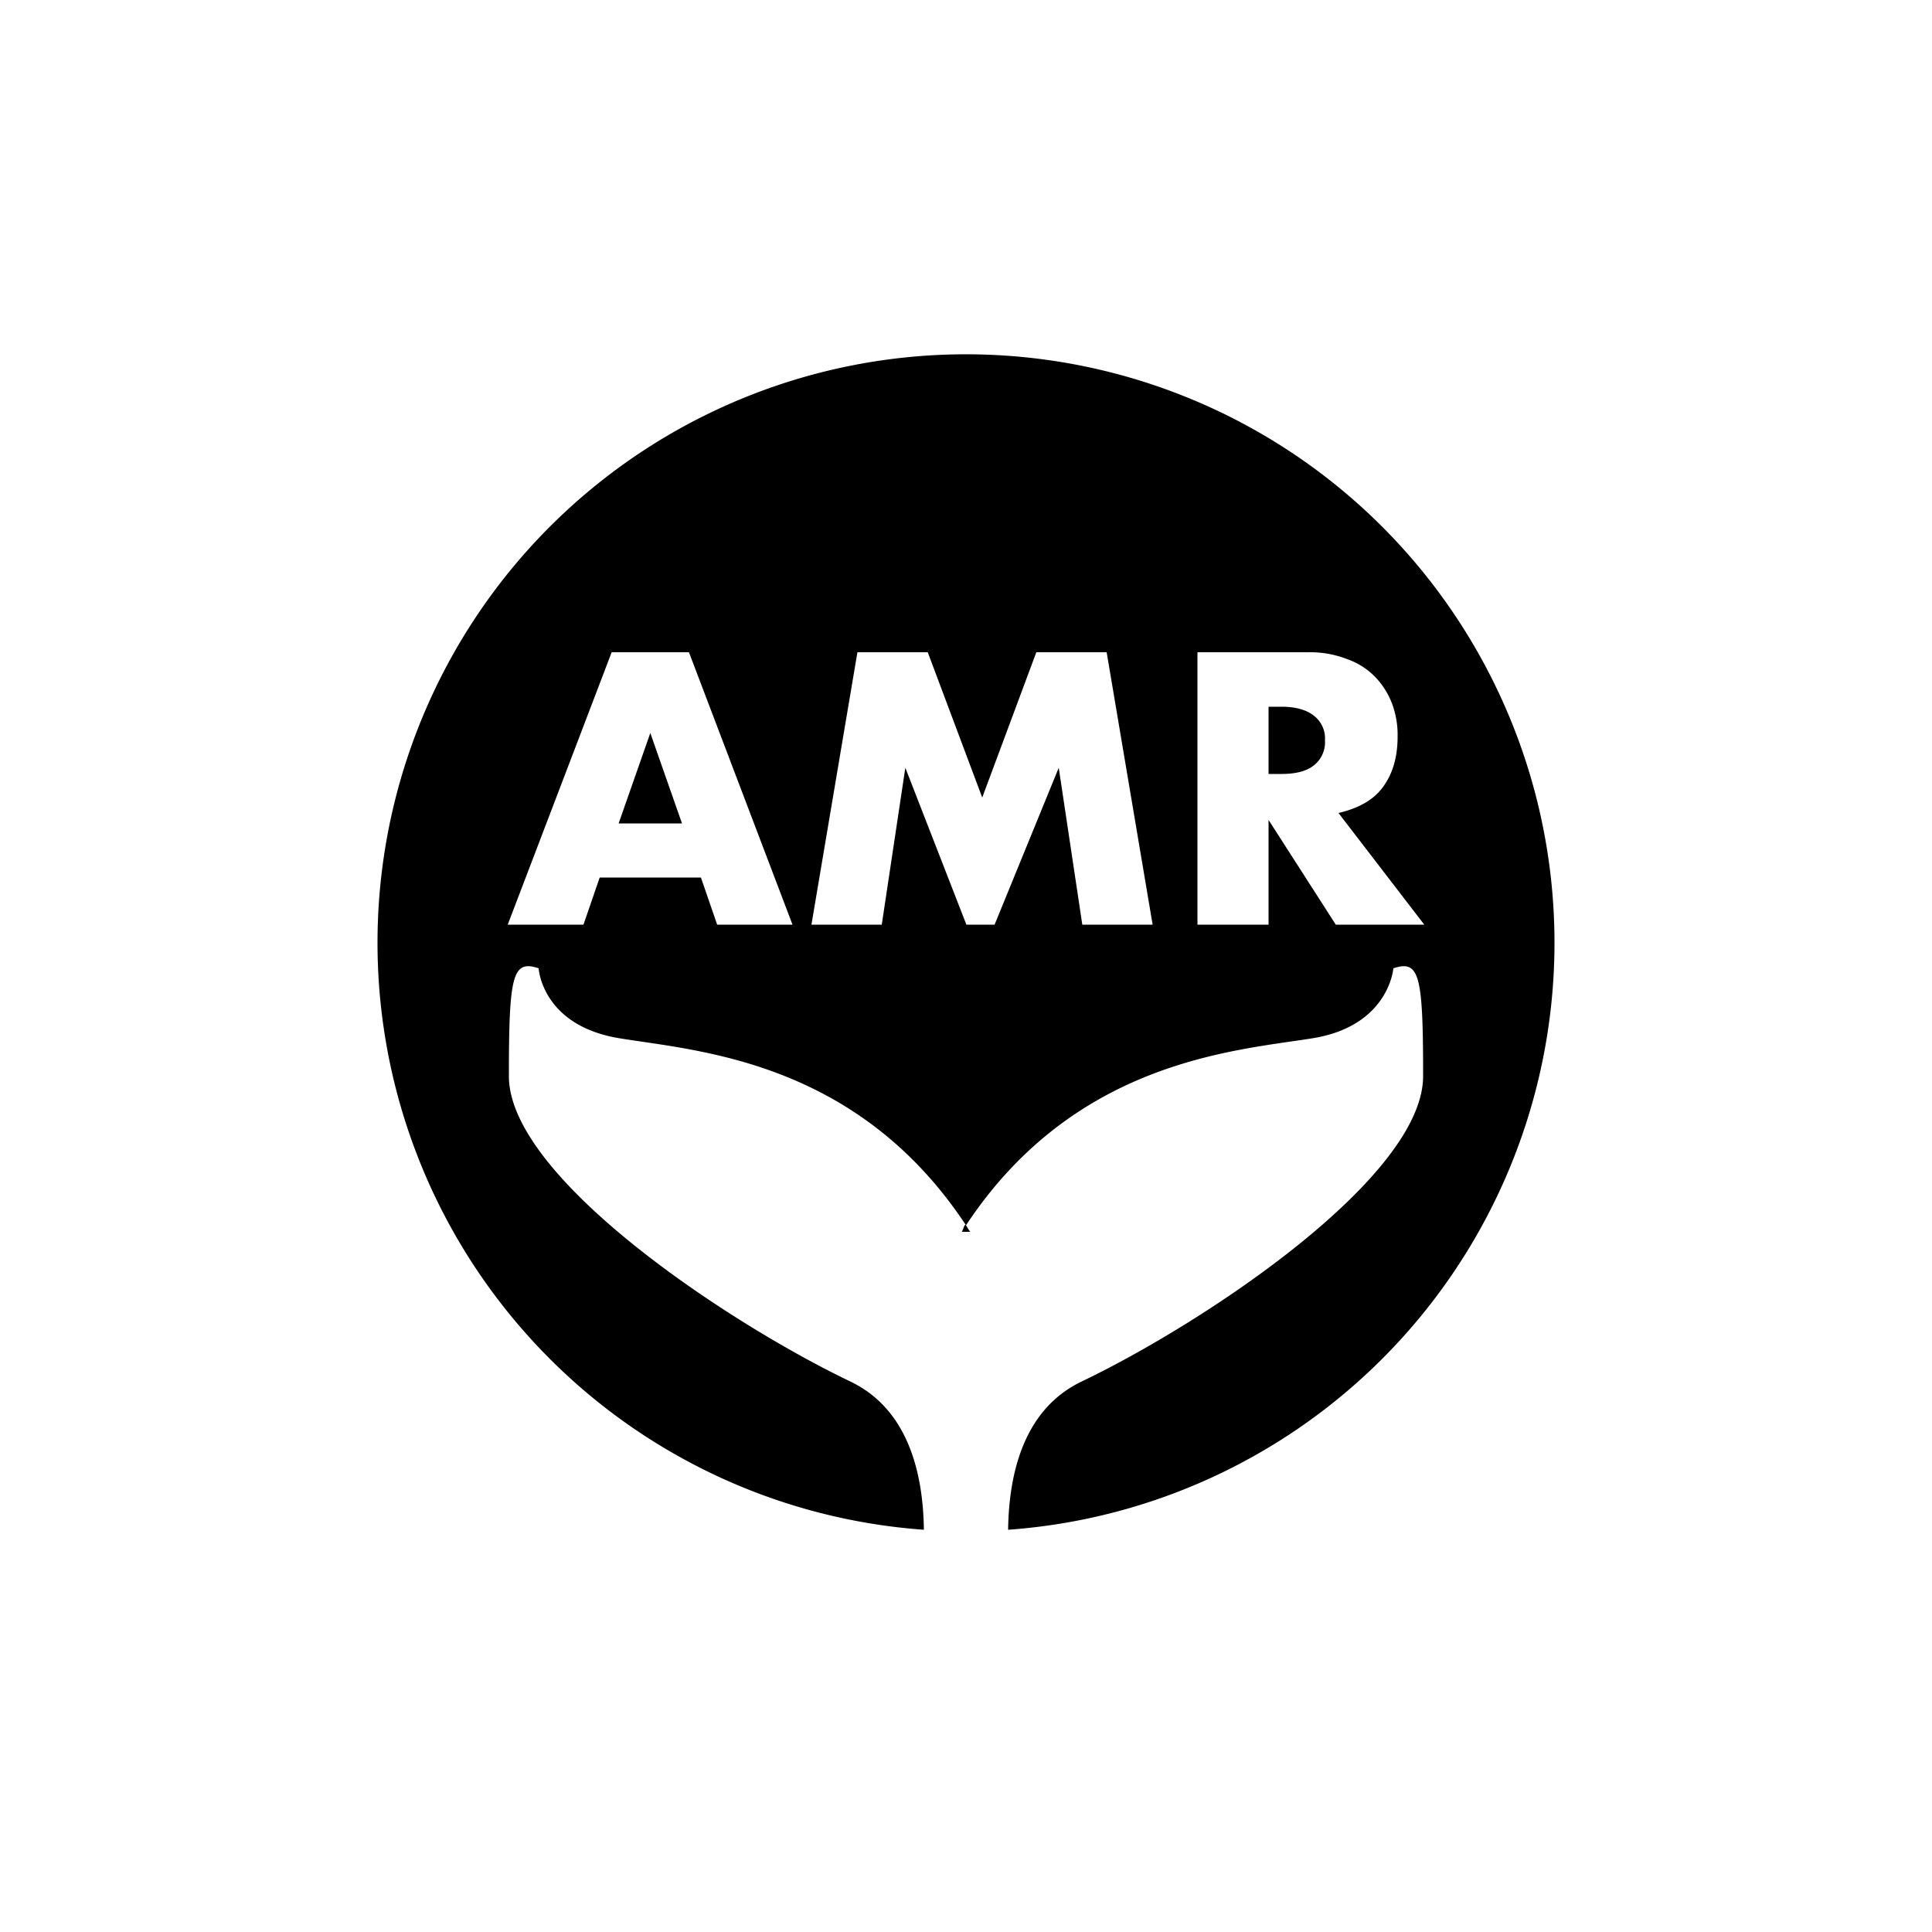 <svg id="Layer_1" data-name="Layer 1" xmlns="http://www.w3.org/2000/svg" width="500" height="500" viewBox="0 0 500 500"><title>Artboard 1</title><polygon points="168.3 189.7 160.1 213.1 176.5 213.1 168.3 189.7"/><path d="M220,357.5c-32.1-15.4-88.3-52.9-88.3-79s.9-30.2,7.7-27.9c0,0,.8,14.8,20.9,18.1s61.4,5.6,89.7,48.4c28.3-42.8,69.9-45.2,89.7-48.4s20.9-18.1,20.9-18.1c6.8-2.3,7.7,1.8,7.7,27.9s-56.2,63.6-88.3,79c-14.7,7-18.9,23.1-19.1,38.4a152.3,152.3,0,1,0-21.8,0C238.9,380.6,234.7,364.5,220,357.5Zm89.9-188.7h28.6a26.6,26.6,0,0,1,10.2,1.8,18.8,18.8,0,0,1,7.3,4.7,20.6,20.6,0,0,1,4.3,6.9,23.2,23.2,0,0,1,1.4,8.4c0,5.4-1.3,9.7-3.8,13.1s-6.4,5.5-11.5,6.7l22.2,28.9H345.7l-17.4-27.1v27.1H309.9Zm-88,0h18.2l14.1,37.6,14-37.6h18.2l11.9,70.5H280.1L274,198.7l-16.6,40.6h-7.3l-15.8-40.6-6.1,40.6H210Zm-63.6,0h20l26.8,70.5H185.6l-4.2-12.2H155.2L151,239.3H131.4Z"/><path d="M340,198.1a7.6,7.6,0,0,0,2.9-6.5,7.4,7.4,0,0,0-2.9-6.4c-1.9-1.5-4.7-2.3-8.3-2.3h-3.4v17.4h3.4C335.3,200.3,338.1,199.6,340,198.1Z"/><path d="M251.1,318.8c-.4-.5-.7-1.1-1.1-1.7s-.7,1.2-1.1,1.7Z"/></svg>
